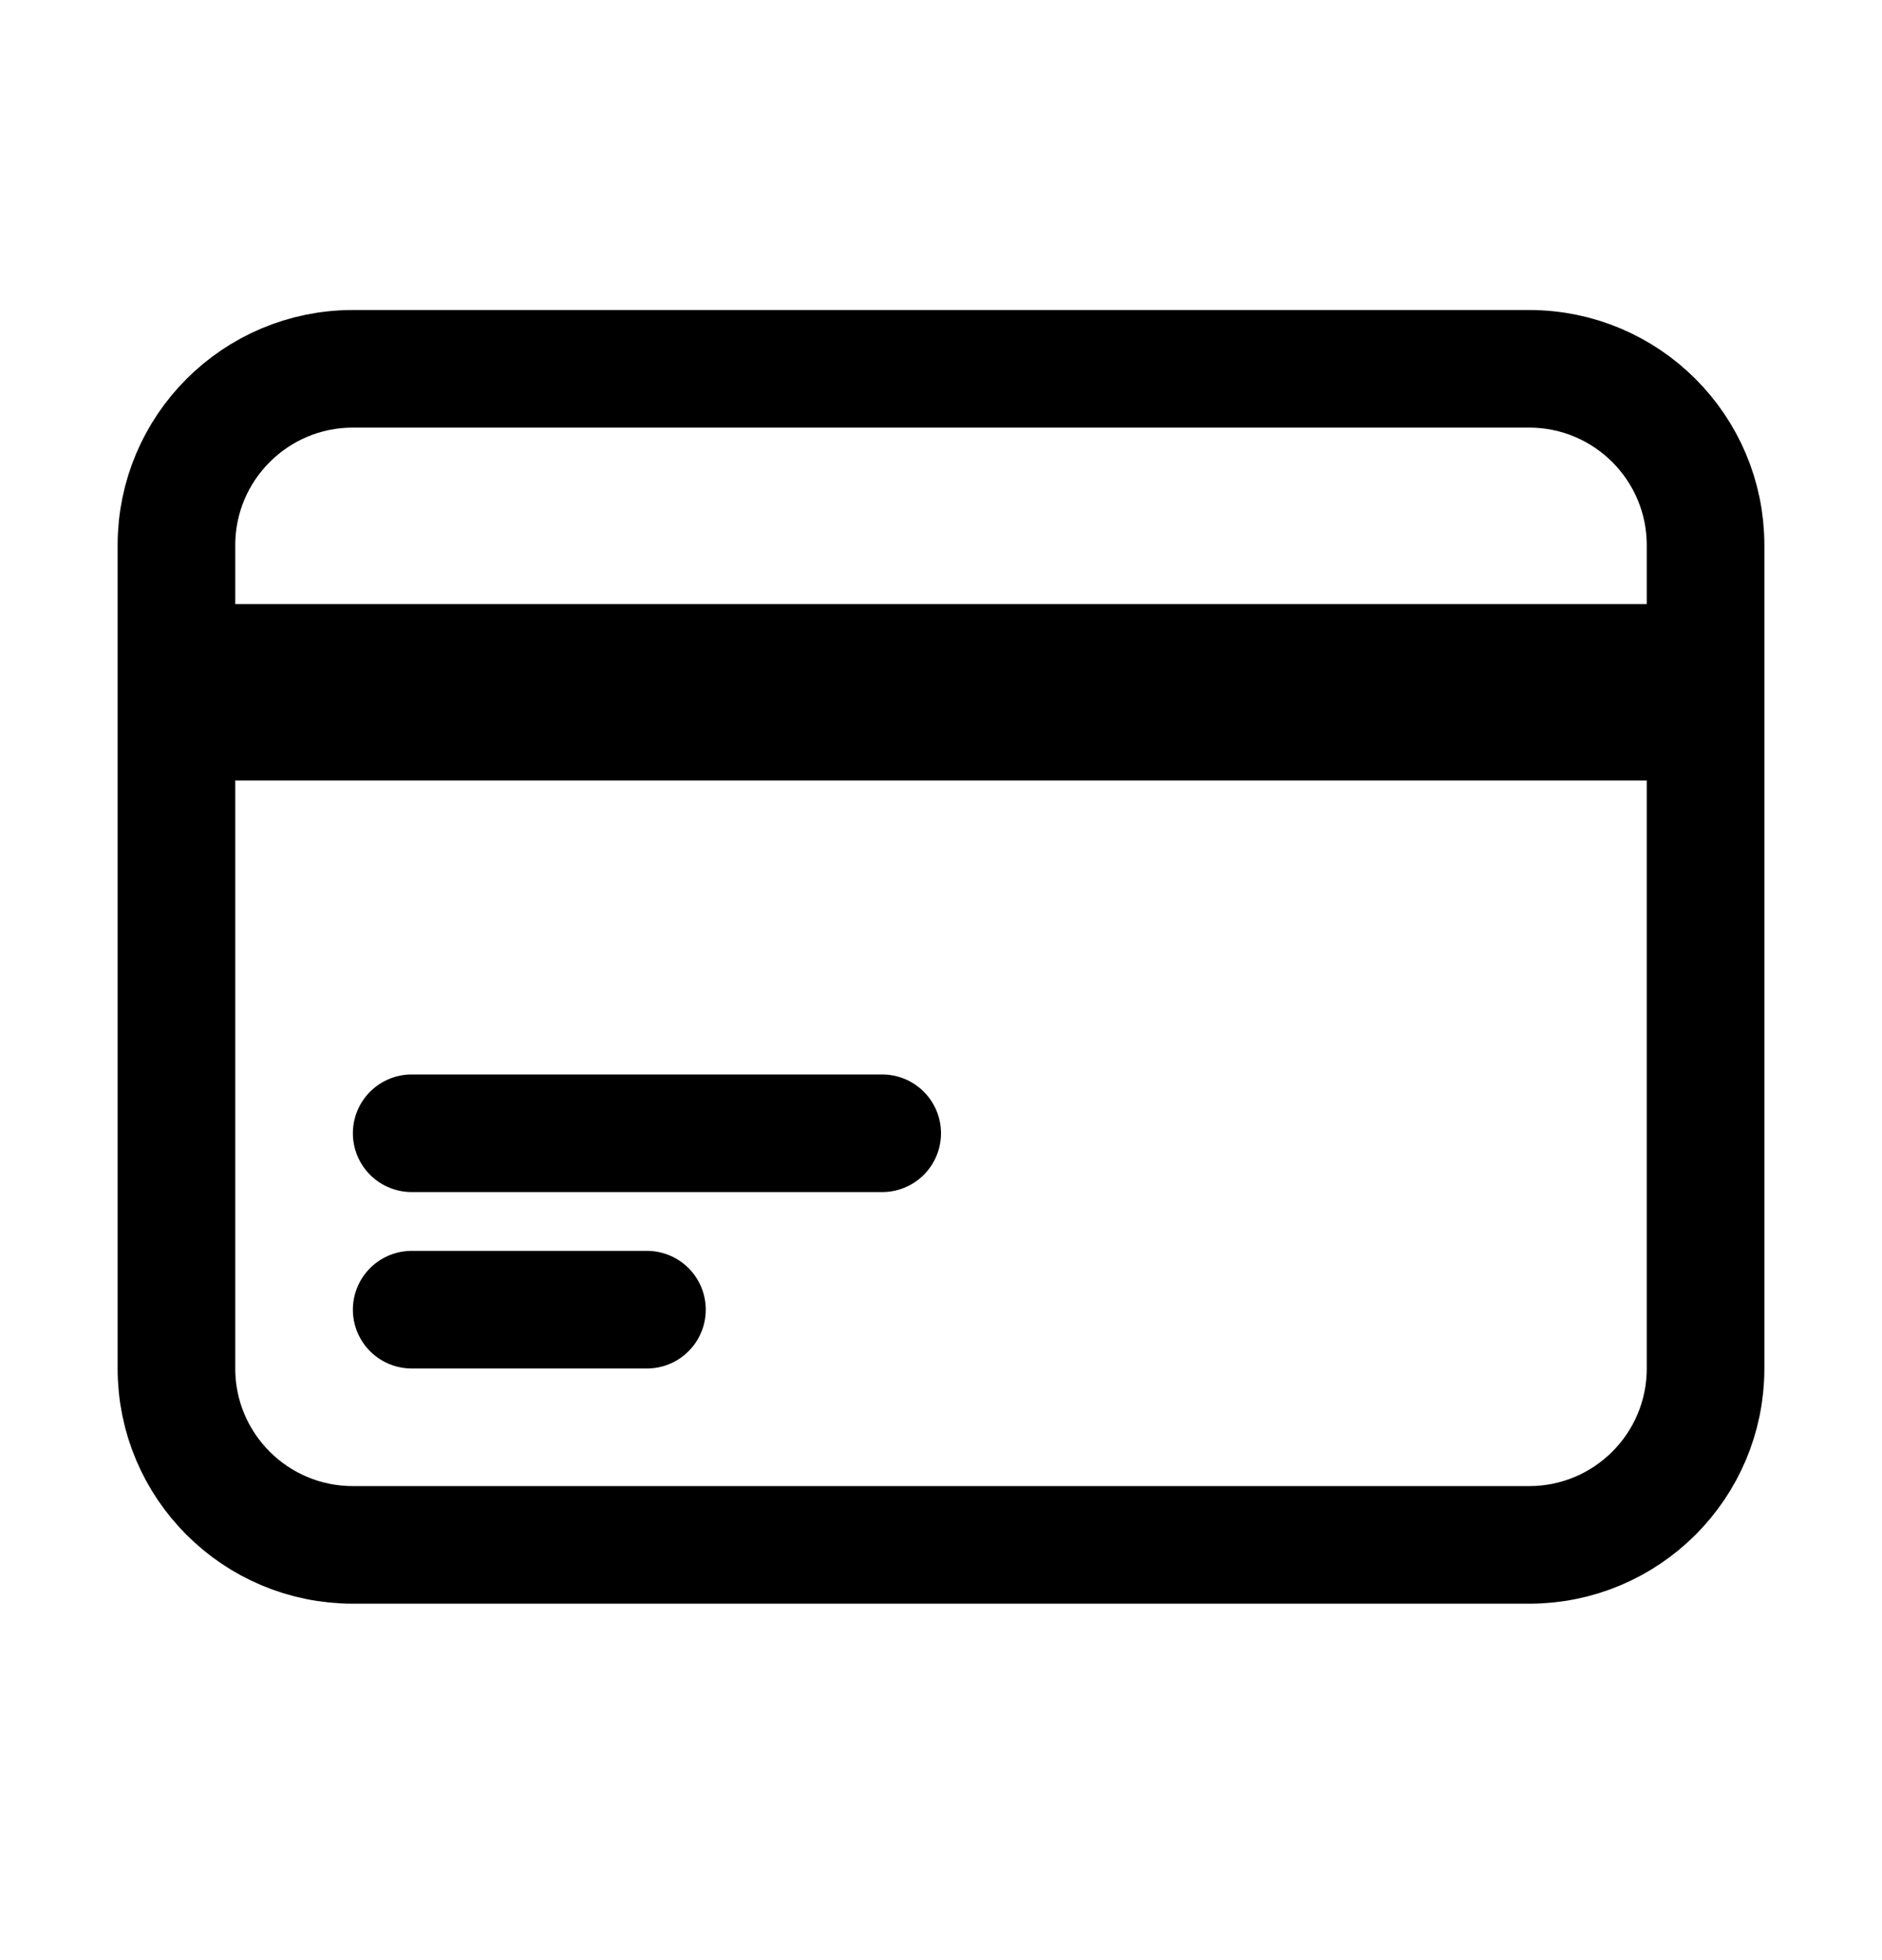 <svg width="24" height="25" viewBox="0 0 24 25" fill="none" xmlns="http://www.w3.org/2000/svg">
<path d="M2.25 8.454H21.75M2.25 9.204H21.75M5.25 14.454H11.25M5.25 16.704H8.25M4.5 19.704H19.5C20.743 19.704 21.75 18.697 21.75 17.454V6.954C21.75 5.712 20.743 4.704 19.5 4.704H4.5C3.257 4.704 2.25 5.712 2.25 6.954V17.454C2.25 18.697 3.257 19.704 4.5 19.704Z" stroke="black" stroke-width="1.5" stroke-linecap="round" stroke-linejoin="round"/>
</svg>
